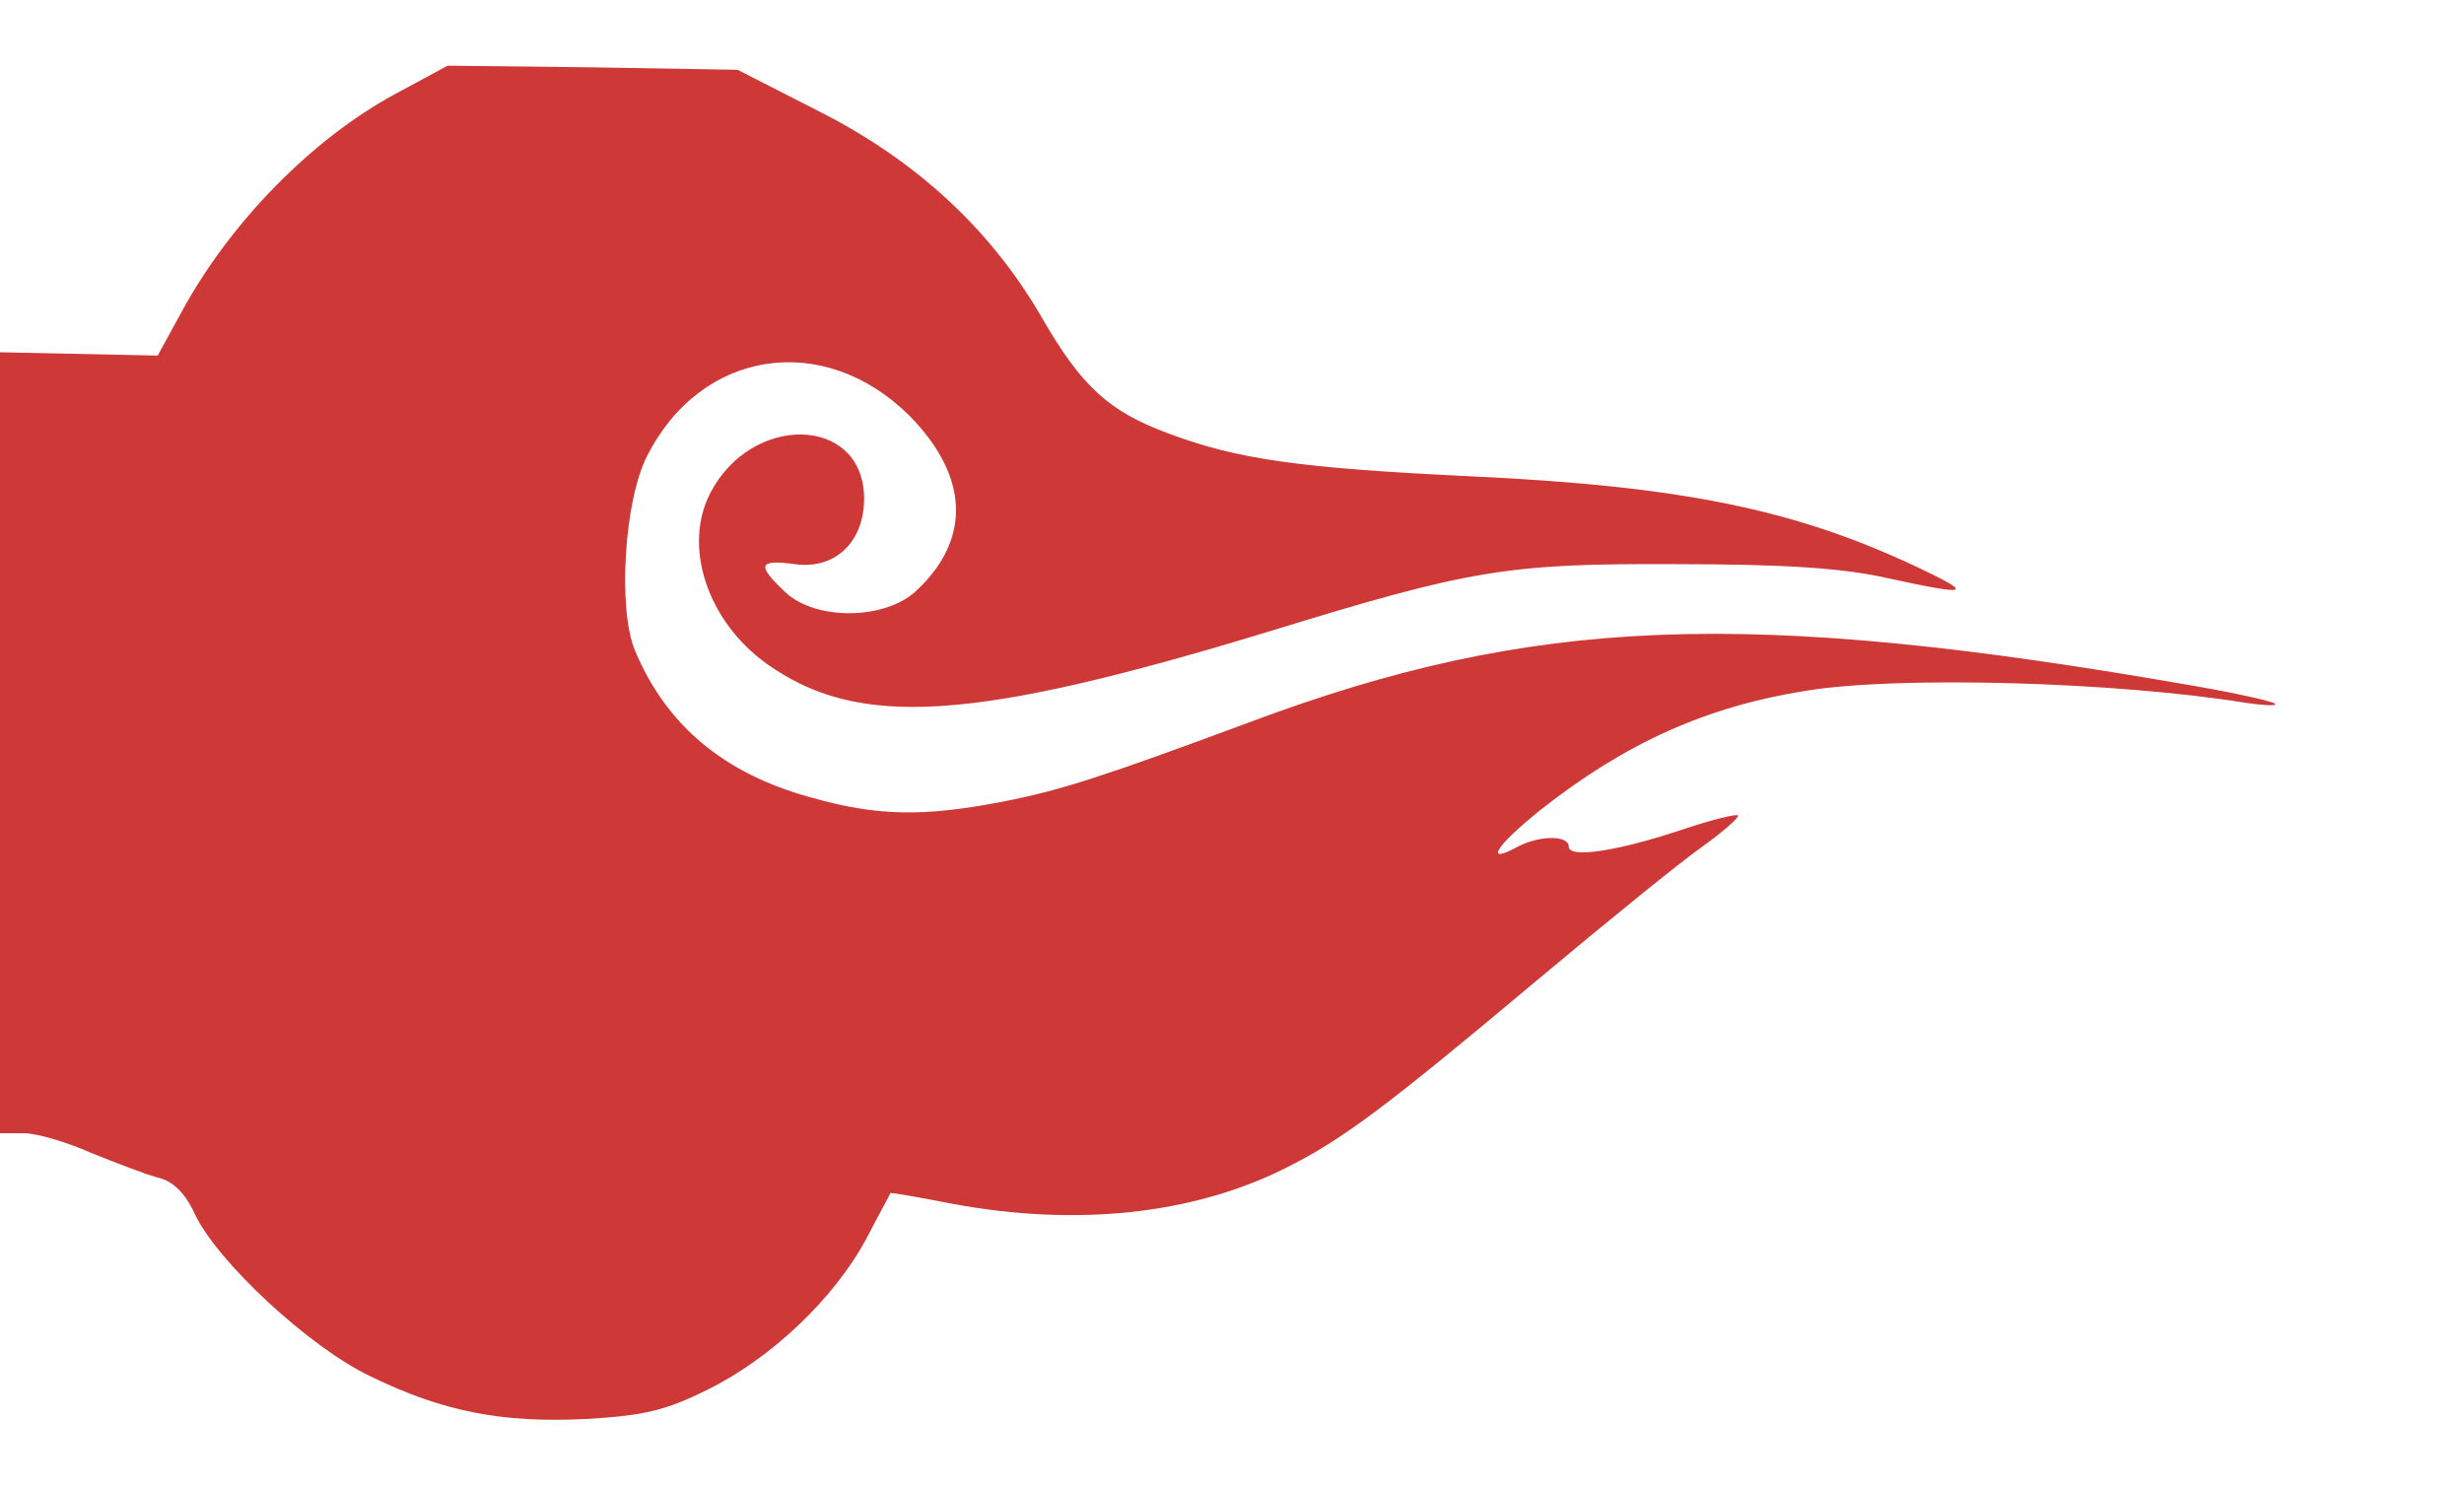 <?xml version="1.0" standalone="no"?>
<!DOCTYPE svg PUBLIC "-//W3C//DTD SVG 20010904//EN"
 "http://www.w3.org/TR/2001/REC-SVG-20010904/DTD/svg10.dtd">
<svg version="1.0" xmlns="http://www.w3.org/2000/svg"
 width="300pt" height="181pt" viewBox="0 0 300 181"
 preserveAspectRatio="xMidYMid meet">
<g transform="translate(0,181) scale(0.1,-0.1)"
fill="#ce3837" stroke="none">
<path d="M482 1696 c-102 -55 -202 -157 -261 -266 l-29 -53 -96 2 -96 2 0
-475 0 -476 29 0 c16 0 53 -11 82 -24 30 -12 66 -26 81 -30 18 -4 33 -18 45
-44 27 -58 140 -163 214 -198 88 -43 160 -57 262 -52 70 4 97 10 149 36 77 38
154 111 193 184 15 29 29 54 29 55 1 1 35 -5 76 -13 150 -28 292 -13 404 43
71 35 127 78 307 229 86 72 177 146 203 164 25 18 44 35 42 37 -2 2 -31 -5
-64 -16 -80 -27 -142 -37 -142 -22 0 14 -35 14 -62 0 -42 -23 -27 1 28 45 104
82 203 126 324 145 111 18 375 11 535 -15 22 -3 38 -4 35 -1 -3 3 -48 13 -100
22 -544 95 -803 85 -1150 -45 -178 -66 -227 -82 -298 -96 -98 -19 -154 -18
-235 5 -106 29 -176 88 -214 179 -21 51 -13 183 15 237 66 130 215 152 319 49
73 -74 76 -151 8 -214 -38 -35 -122 -36 -159 -1 -35 33 -33 40 12 34 50 -7 86
29 84 84 -4 97 -137 99 -187 3 -34 -65 -4 -156 68 -208 112 -80 251 -71 612
39 244 75 289 83 495 82 135 0 205 -5 258 -17 101 -22 107 -20 35 14 -149 70
-286 98 -543 110 -210 10 -284 21 -367 52 -73 27 -106 57 -155 142 -62 107
-153 191 -272 251 l-98 50 -177 3 -176 2 -63 -34z"/>
</g>
</svg>
